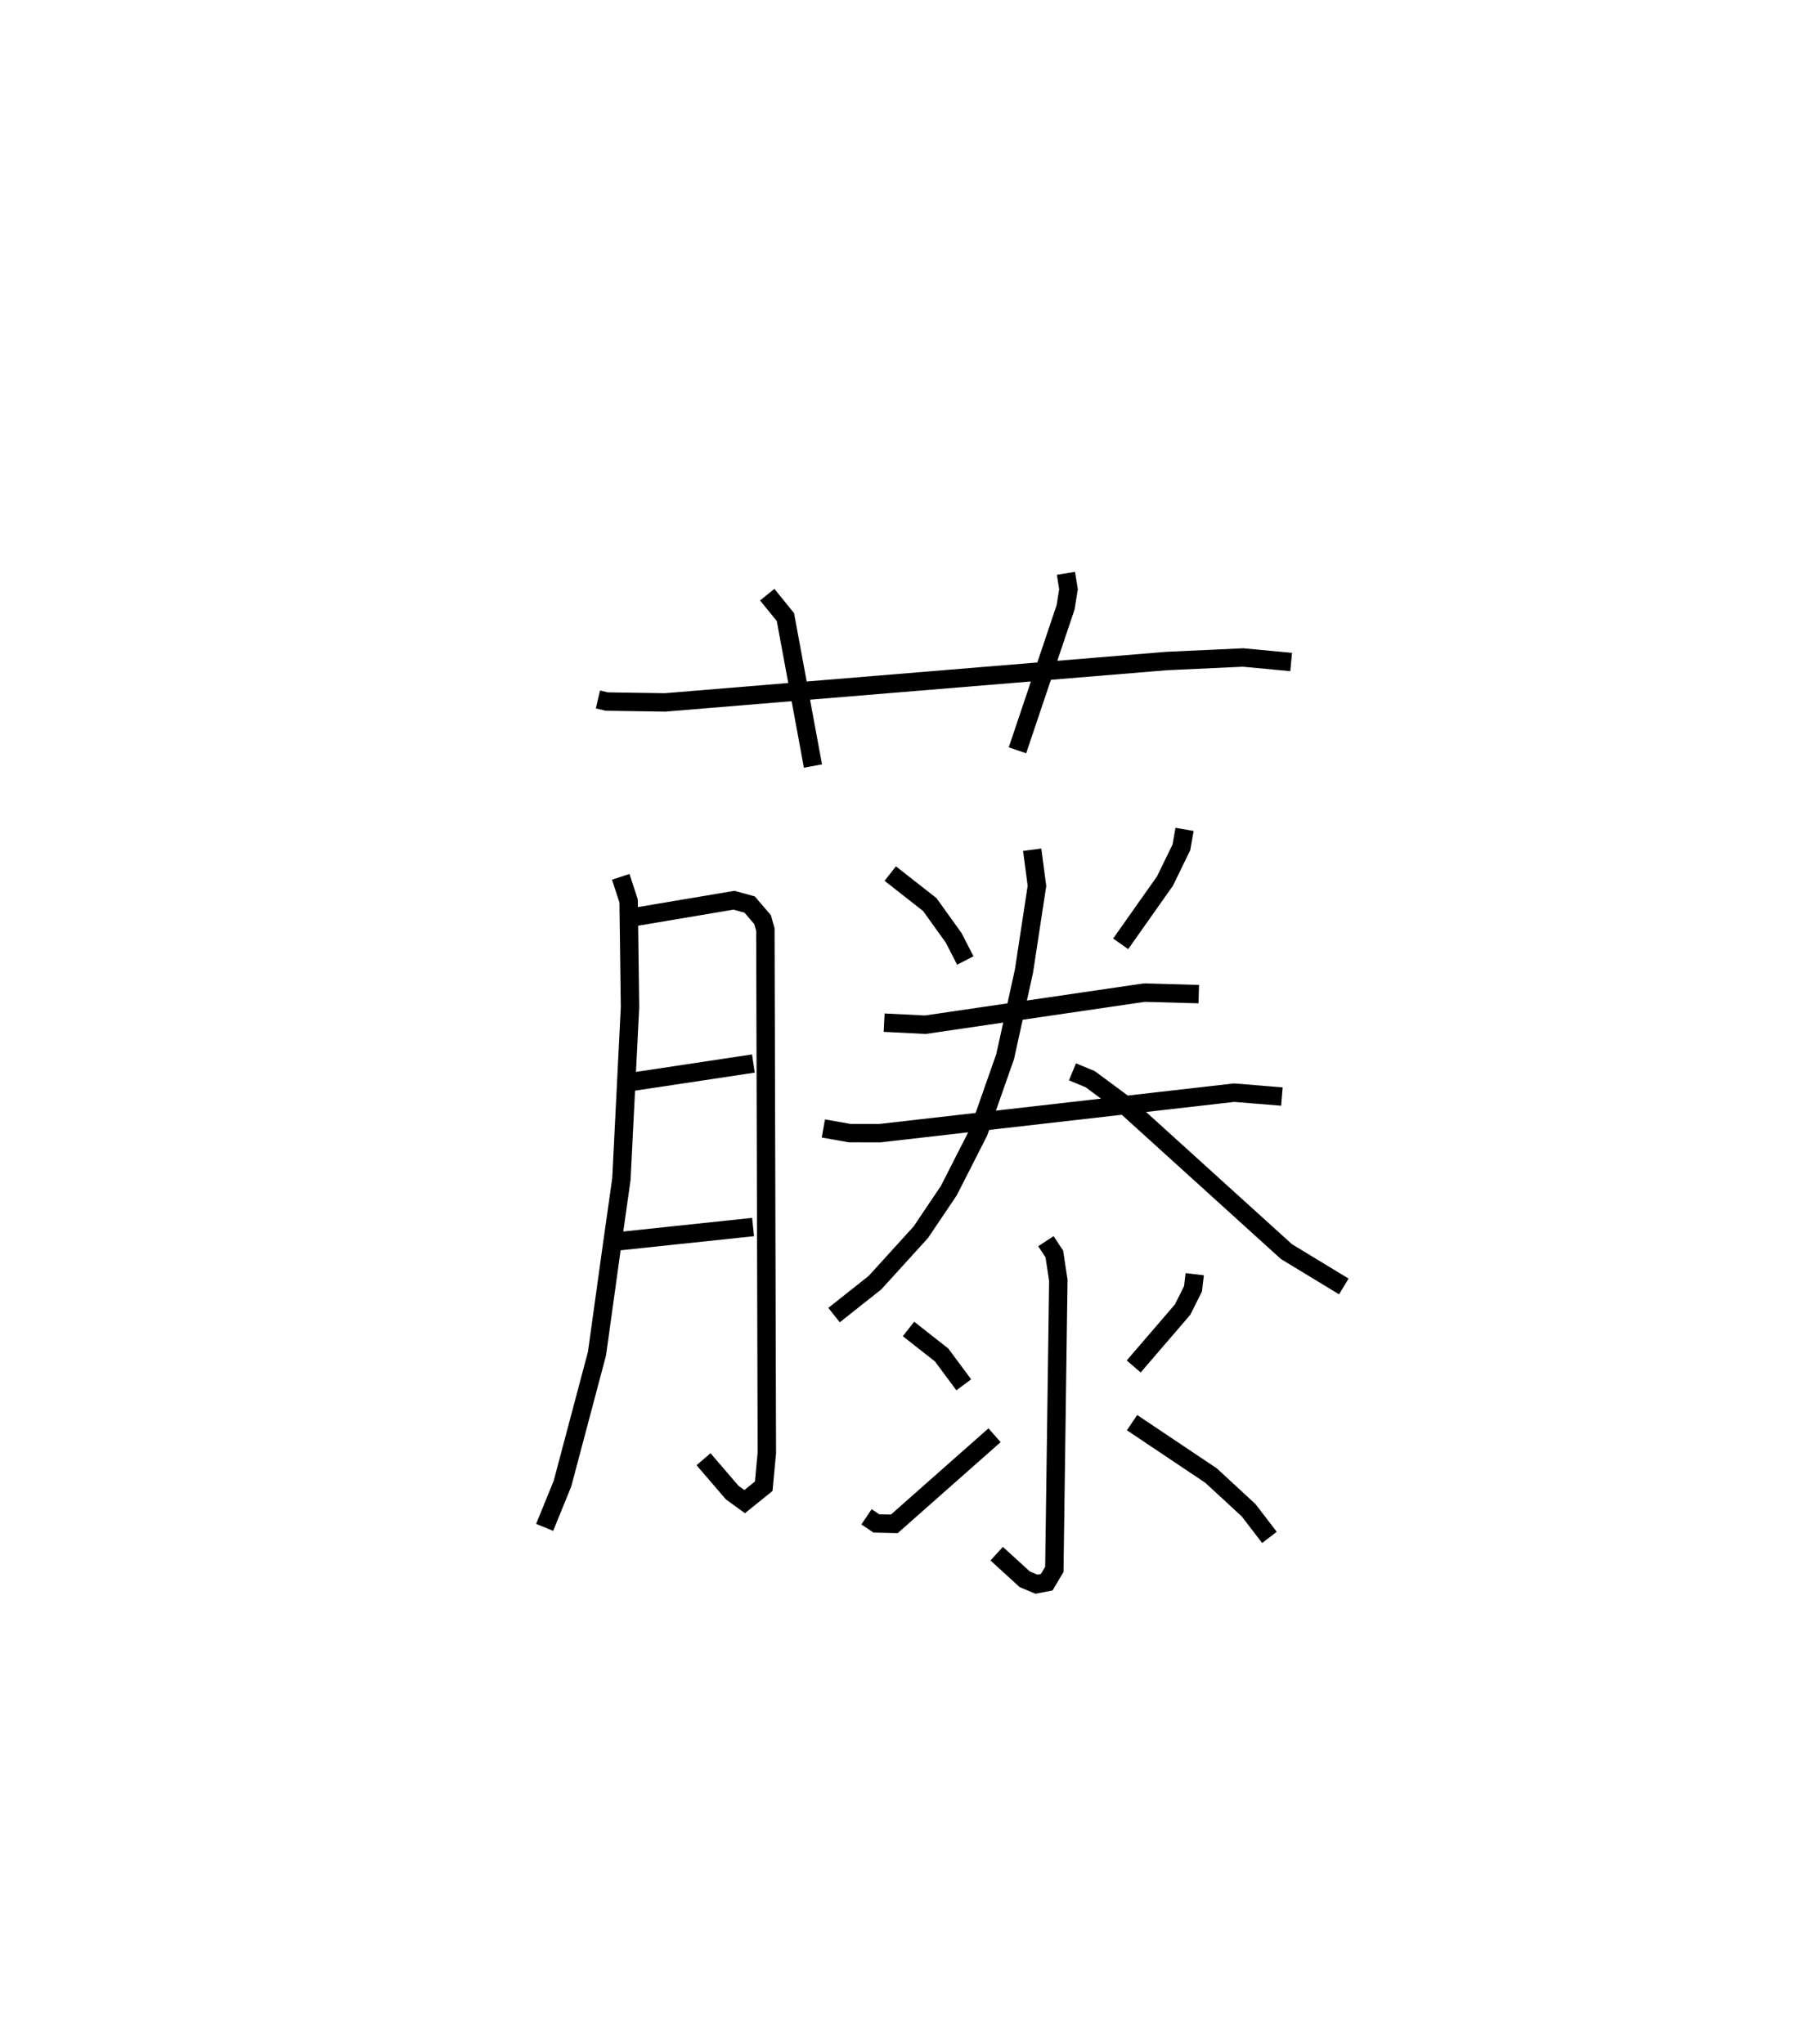<?xml version="1.0" encoding="utf-8" ?>
<svg baseProfile="full" height="111.073" version="1.1" width="98.005" xmlns="http://www.w3.org/2000/svg" xmlns:ev="http://www.w3.org/2001/xml-events" xmlns:xlink="http://www.w3.org/1999/xlink"><defs /><rect fill="white" height="111.073" width="98.005" x="0" y="0" /><path d="M25,25 m0.0,0.0 m7.483,13.005 l0.482,0.113 3.161,0.048 l27.246,-2.249 4.157,-0.192 l2.615,0.245 m-28.464,-3.659 l0.989,1.217 1.496,8.094 m13.744,-10.47 l0.139,0.865 -0.159,0.986 l-2.614,7.765 m-21.552,6.874 l0.428,1.312 0.075,5.77 l-0.467,9.343 -0.521,3.677 l-0.805,5.802 -1.876,7.067 l-0.968,2.376 m4.143,-33.04 l6.141,-1.036 0.854,0.235 l0.701,0.82 0.152,0.542 l0.08,28.429 -0.169,1.816 l-1.036,0.835 -0.676,-0.49 l-1.559,-1.815 m-4.326,-20.439 l7.036,-1.06 m-7.383,9.663 l7.365,-0.779 m7.452,-19.205 l2.148,1.684 1.297,1.808 l0.632,1.231 m11.911,-7.125 l-0.171,0.978 -0.89,1.826 l-2.409,3.415 m-12.85,4.283 l2.234,0.112 11.9,-1.744 l2.959,0.082 m-20.395,7.3 l1.435,0.253 1.638,0.001 l19.244,-2.2 2.594,0.211 m-13.566,-13.411 l0.259,1.965 -0.705,4.626 l-1.022,4.646 -1.441,4.103 l-1.62,3.182 -1.52,2.259 l-2.491,2.742 -2.224,1.762 m12.952,-13.216 l0.957,0.395 1.778,1.314 l8.889,8.058 3.118,1.893 m-16.184,-2.459 l0.456,0.694 0.218,1.43 l-0.217,15.709 -0.412,0.696 l-0.559,0.108 -0.638,-0.267 l-1.523,-1.391 m-4.791,-12.21 l1.798,1.412 1.205,1.623 m-5.283,7.172 l0.536,0.36 0.973,0.023 l5.446,-4.815 m10.875,-8.75 l-0.094,0.796 -0.565,1.128 l-2.656,3.089 m-0.09,3.052 l4.294,2.878 2.038,1.882 l1.132,1.476 " fill="none" stroke="black" stroke-width="1" /></svg>